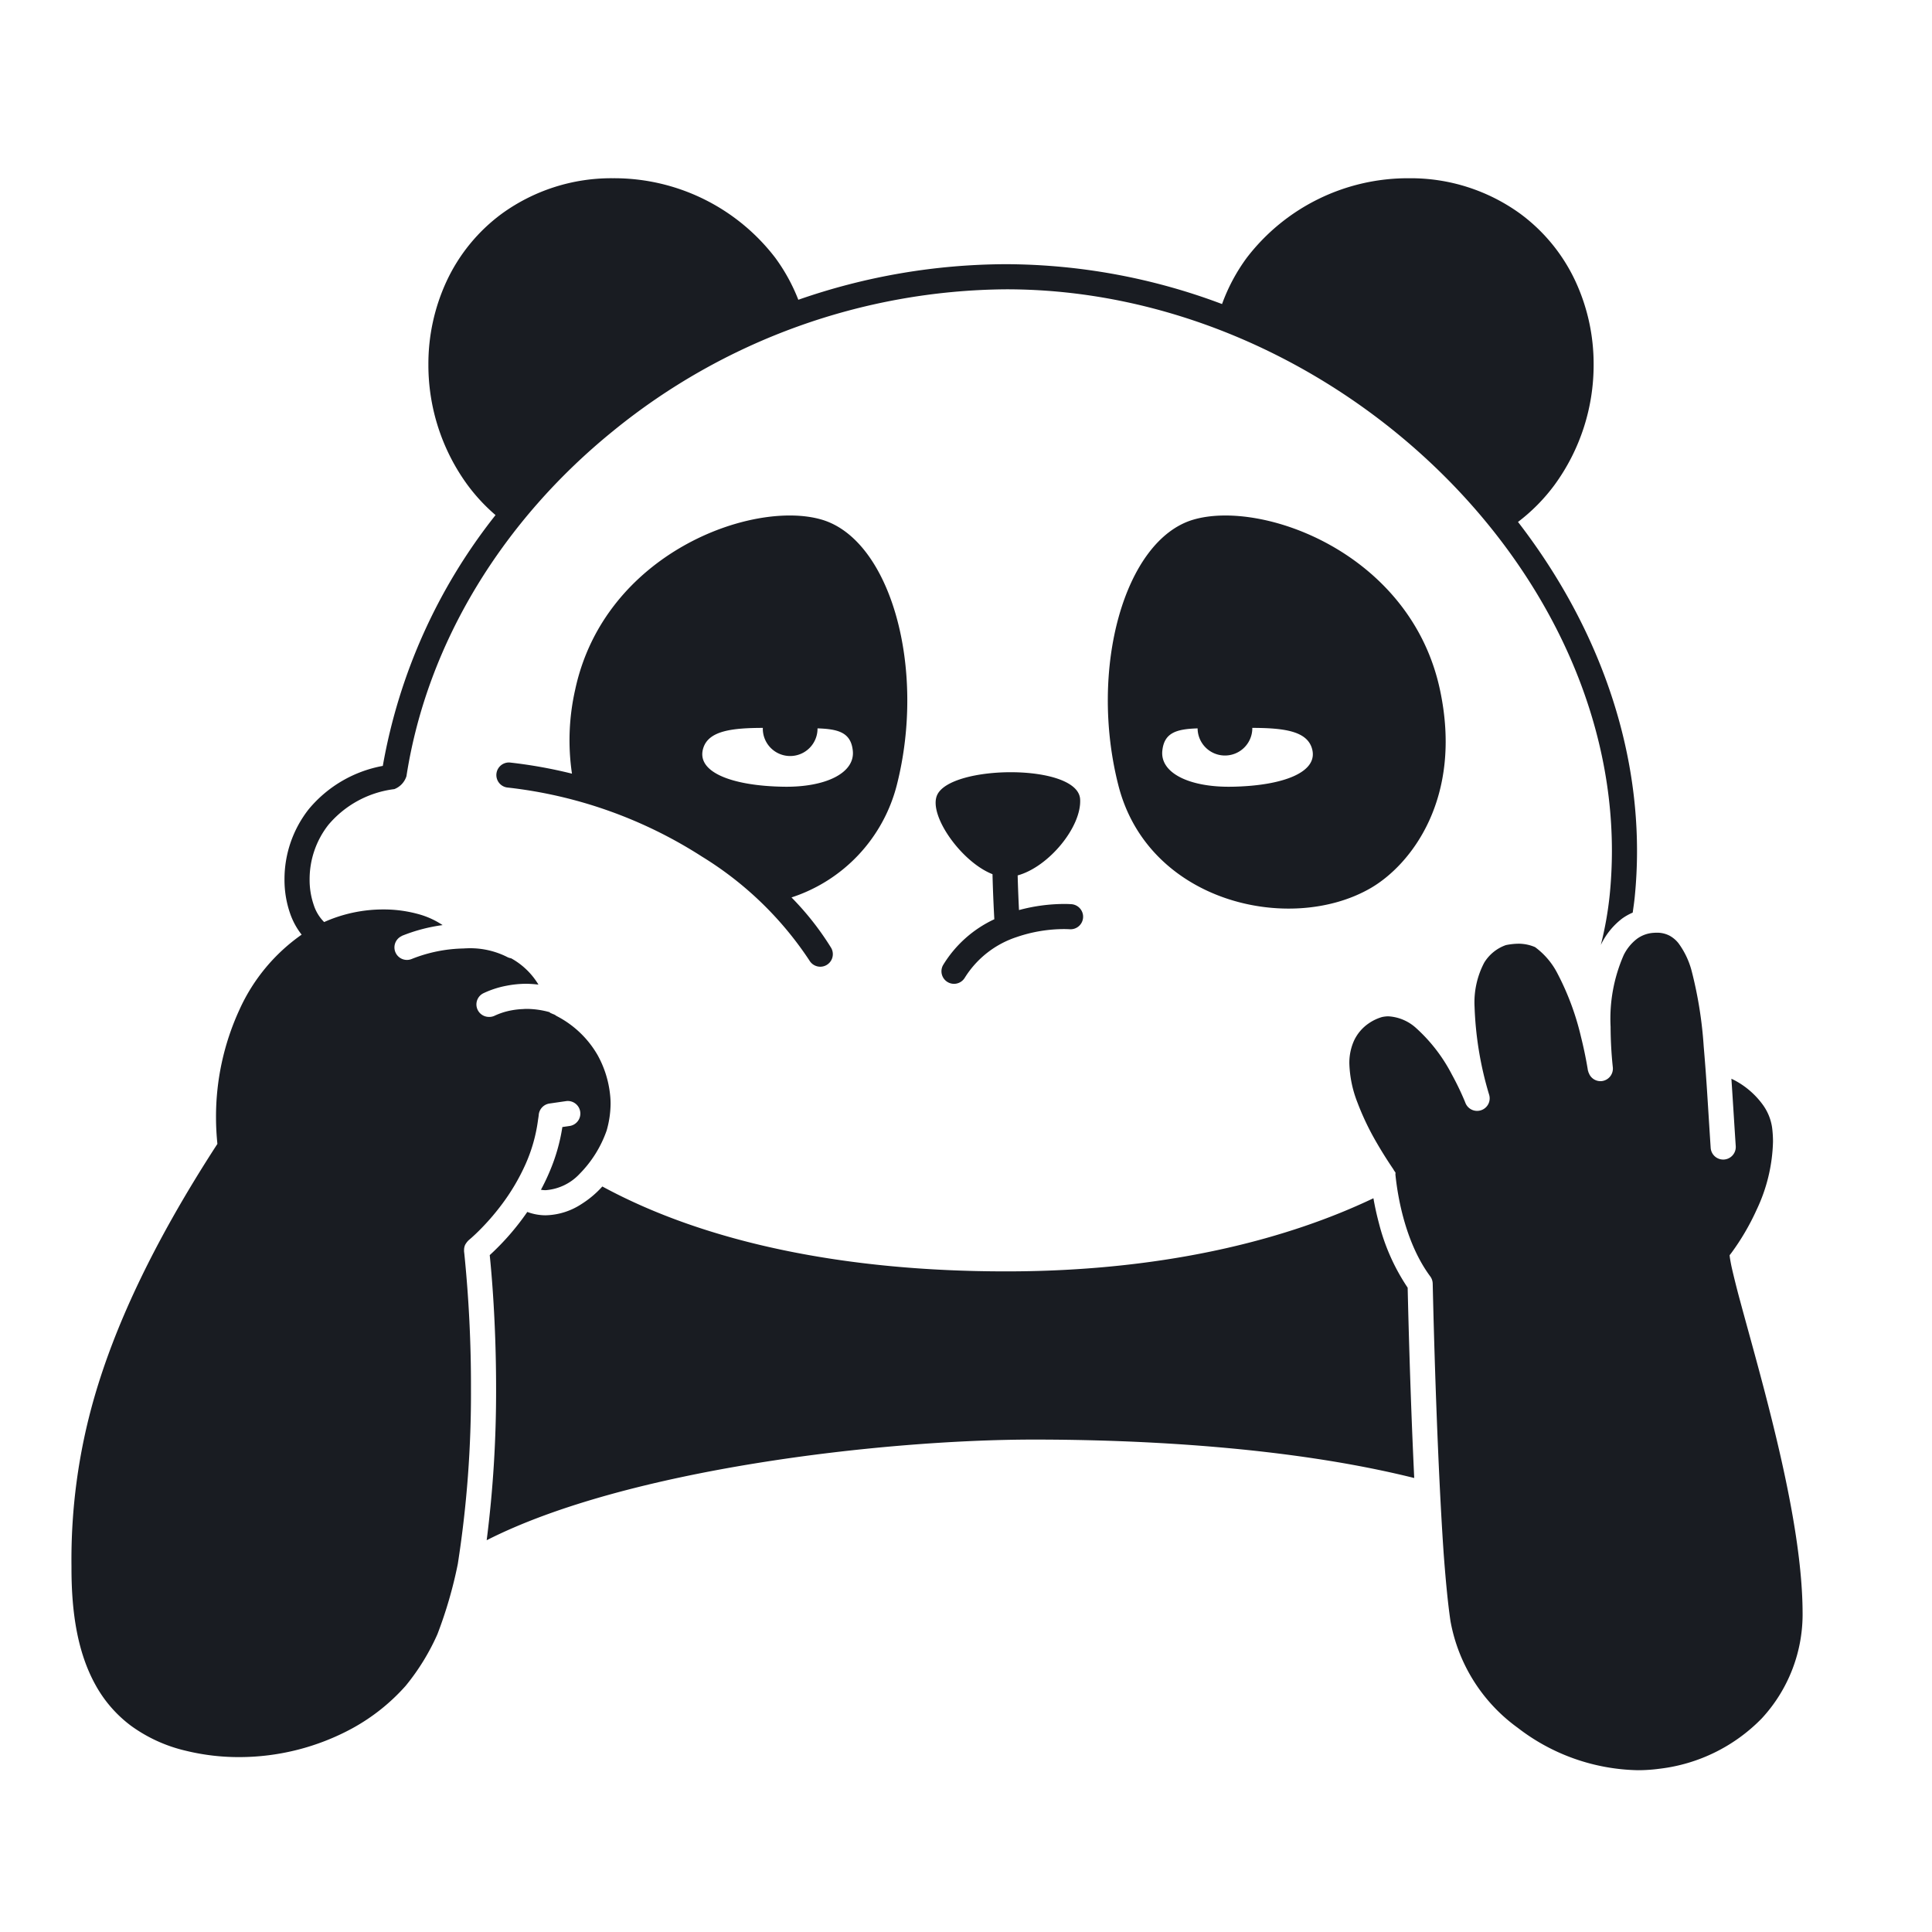 <svg xmlns="http://www.w3.org/2000/svg" width="200" height="200" fill="none"><g fill="#191C22"><path d="M107.039 149.024c10.932 0 26.409.749 39.361 3.979a736.649 736.649 0 0 1-.231-5.277 887.175 887.175 0 0 1-.448-14.425 21.354 21.354 0 0 1-2.973-6.665 29.856 29.856 0 0 1-.571-2.593 65.248 65.248 0 0 1-3.5 1.537c-9.685 3.915-21.446 6.034-34.513 6.033-16.578.004-31.026-2.936-41.81-8.789a10.147 10.147 0 0 1-2.132 1.802 7.04 7.04 0 0 1-3.742 1.181 5.474 5.474 0 0 1-1.895-.347 26.398 26.398 0 0 1-3.888 4.47c.186 1.804.658 7.024.658 13.754a121.893 121.893 0 0 1-.974 15.76c14.477-7.369 41.062-10.42 56.658-10.42ZM92.822 81.332c3.103-12.101-.62-25.445-7.758-27.54-7.136-2.094-22.498 3.462-25.523 17.61a23.665 23.665 0 0 0-.331 8.687 49.14 49.14 0 0 0-6.44-1.154 1.301 1.301 0 0 0-.284 2.584 46.767 46.767 0 0 1 20.19 7.161 35.637 35.637 0 0 1 11.122 10.76 1.3 1.3 0 0 0 2.233-1.333 29.634 29.634 0 0 0-4.095-5.205 16.546 16.546 0 0 0 10.886-11.57Zm-11.675.11c-5.314-.077-9.193-1.499-8.325-4.059.588-1.731 2.956-2.026 6.152-2.032 0 .027-.008.053-.008.081a2.831 2.831 0 1 0 5.663 0c0-.01-.003-.02-.003-.032 2.18.07 3.47.436 3.658 2.332.226 2.299-2.828 3.774-7.137 3.71ZM123.541 53.792c-7.137 2.095-10.861 15.439-7.758 27.54 3.103 12.103 17.758 15.399 26.066 10.629 4.19-2.405 9.62-9.31 7.215-20.558-3.025-14.15-18.386-19.705-25.523-17.61Zm3.918 27.65c-4.31.064-7.364-1.411-7.137-3.71.187-1.896 1.478-2.262 3.658-2.331-.001.01-.004.02-.004.031a2.832 2.832 0 0 0 5.663 0c0-.028-.007-.054-.008-.082 3.196.008 5.564.302 6.152 2.033.869 2.56-3.01 3.982-8.324 4.06ZM105.295 96.987a15.227 15.227 0 0 1 4.855-.809c.196 0 .347.005.446.01l.108.005.023.001a1.298 1.298 0 0 0 1.088-2.134 1.3 1.3 0 0 0-.878-.457 10.528 10.528 0 0 0-.787-.025c-1.576.007-3.144.22-4.664.632-.047-.945-.104-2.264-.138-3.588 3.218-.879 6.643-5.044 6.466-7.893-.233-3.724-13.478-3.581-14.818-.388-.874 2.087 2.547 6.91 5.748 8.154.044 1.878.138 3.758.188 4.665a12.254 12.254 0 0 0-5.296 4.732 1.3 1.3 0 0 0 2.224 1.346 10.005 10.005 0 0 1 5.435-4.25Z"/><path d="M48.043 129.301c.01-.144.044-.286.1-.419.01-.024.026-.044.037-.067.092-.157.205-.302.336-.429l.01-.008.047-.039.2-.173a18.6 18.6 0 0 0 .75-.702 24.693 24.693 0 0 0 2.356-2.692 21.68 21.68 0 0 0 2.533-4.273 16.518 16.518 0 0 0 1.274-4.485c.027-.203.066-.402.084-.608a1.303 1.303 0 0 1 1.108-1.169l1.725-.25a1.3 1.3 0 0 1 .373 2.573l-.76.11a19.1 19.1 0 0 1-1.285 4.533 22.165 22.165 0 0 1-.933 1.961 3 3 0 0 0 .482.043 5.344 5.344 0 0 0 3.533-1.702 12.02 12.02 0 0 0 2.786-4.47c.262-.903.4-1.837.408-2.776 0-.308-.016-.615-.05-.921a10.733 10.733 0 0 0-1.304-4.133c-1.001-1.729-2.48-3.133-4.26-4.042a1.23 1.23 0 0 0-.256-.155 3.976 3.976 0 0 0-.092-.031c-.1-.049-.213-.092-.317-.14l-.01-.05a8.99 8.99 0 0 0-2.44-.347c-.13 0-.256.014-.384.02a8.182 8.182 0 0 0-1.093.121 7.152 7.152 0 0 0-1.816.575 1.275 1.275 0 0 1-.587.114 1.295 1.295 0 0 1-1.249-1.015 1.29 1.29 0 0 1 .711-1.444 9.766 9.766 0 0 1 2.392-.771c.667-.13 1.345-.197 2.025-.2.422.006.844.035 1.263.087a7.574 7.574 0 0 0-2.79-2.704c-.017-.01-.037-.016-.053-.025a1.29 1.29 0 0 1-.451-.16 8.513 8.513 0 0 0-4.149-.869c-.111 0-.23.014-.343.017-1.831.039-3.64.408-5.34 1.09a1.295 1.295 0 0 1-1.044-2.369c.02-.01.032-.027.053-.036a17.458 17.458 0 0 1 4.195-1.105 8.56 8.56 0 0 0-2.302-1.08 13.486 13.486 0 0 0-3.86-.54 14.985 14.985 0 0 0-6.103 1.306l-.004-.006a4.383 4.383 0 0 1-1.061-1.736 7.997 7.997 0 0 1-.437-2.672 9.124 9.124 0 0 1 1.944-5.651 10.628 10.628 0 0 1 6.827-3.698 2.115 2.115 0 0 0 1.255-1.344c2.166-13.961 10.117-26.567 21.334-35.682a65.126 65.126 0 0 1 40.754-14.714c16.402-.004 32.11 6.961 43.694 17.74 11.589 10.777 19.01 25.322 19.005 40.39a46.06 46.06 0 0 1-.224 4.52 35.887 35.887 0 0 1-.925 5.227 7.48 7.48 0 0 1 2.215-2.743 5.77 5.77 0 0 1 1.087-.61c.076-.537.156-1.071.21-1.616.159-1.597.238-3.19.237-4.778-.004-12.303-4.669-24.14-12.321-34.048a18.936 18.936 0 0 0 3.797-3.853 21.047 21.047 0 0 0 4.032-12.443 20.34 20.34 0 0 0-1.88-8.615 18.233 18.233 0 0 0-5.714-6.993 19.309 19.309 0 0 0-11.509-3.675 21.01 21.01 0 0 0-16.814 8.246 18.954 18.954 0 0 0-2.549 4.776 63.886 63.886 0 0 0-22.341-4.125 65.71 65.71 0 0 0-21.523 3.683c-.6-1.542-1.4-3-2.378-4.334a21.008 21.008 0 0 0-16.814-8.247 19.309 19.309 0 0 0-11.509 3.676 18.235 18.235 0 0 0-5.714 6.993 20.334 20.334 0 0 0-1.88 8.615 21.047 21.047 0 0 0 4.033 12.443c.85 1.155 1.83 2.21 2.917 3.144a57.96 57.96 0 0 0-11.669 25.964 13.003 13.003 0 0 0-7.67 4.484 11.72 11.72 0 0 0-2.507 7.268 10.583 10.583 0 0 0 .59 3.549 7.445 7.445 0 0 0 1.185 2.167 19.05 19.05 0 0 0-6.446 7.786 26.466 26.466 0 0 0-2.418 11.175c0 .898.054 1.8.143 2.701-6.94 10.687-10.716 19.217-12.75 26.27A60.569 60.569 0 0 0 7.4 162.145v.25c.003 4.565.63 8.657 2.46 11.982a13.24 13.24 0 0 0 3.704 4.277 15.69 15.69 0 0 0 5.685 2.586c1.797.438 3.641.658 5.491.654a24.537 24.537 0 0 0 11.763-2.996 20.586 20.586 0 0 0 5.49-4.381 23.264 23.264 0 0 0 3.288-5.343 45.05 45.05 0 0 0 2.11-7.269 114.27 114.27 0 0 0 1.363-18.221c.01-4.632-.218-9.261-.684-13.87l-.015-.132-.015-.128a1.284 1.284 0 0 1 .001-.148c0-.035-.002-.069.001-.105Z"/><path d="M148.313 132.877a917.695 917.695 0 0 0 .251 9.083c.173 5.268.439 11.987.811 17.773l.068 1.015c.206 2.782.439 5.24.708 7.055a17.44 17.44 0 0 0 6.958 11.053 20.953 20.953 0 0 0 12.44 4.395c.738 0 1.476-.049 2.208-.147a17.668 17.668 0 0 0 10.615-5.209 15.887 15.887 0 0 0 4.23-11.109l-.002-.256c-.095-6.699-2.012-15.131-3.888-22.344-.938-3.601-1.87-6.891-2.562-9.466a88.898 88.898 0 0 1-.826-3.259 18.231 18.231 0 0 1-.22-1.097 5.037 5.037 0 0 1-.055-.425c.062-.079.126-.16.199-.258a24.817 24.817 0 0 0 2.6-4.453 17.389 17.389 0 0 0 1.692-7.023c0-.487-.029-.975-.09-1.459a5.311 5.311 0 0 0-.937-2.344 8.566 8.566 0 0 0-2.854-2.519c-.138-.078-.283-.142-.425-.213.071 1.043.14 2.125.209 3.228.077 1.222.155 2.467.241 3.752a1.303 1.303 0 0 1-1.211 1.384 1.3 1.3 0 0 1-1.384-1.211c-.123-1.852-.231-3.635-.341-5.337a212.476 212.476 0 0 0-.382-5.171 42.41 42.41 0 0 0-1.225-7.717 8.464 8.464 0 0 0-1.376-2.943 3.033 3.033 0 0 0-.927-.791 2.791 2.791 0 0 0-1.347-.31c-.11 0-.225.005-.345.015a3.242 3.242 0 0 0-1.686.617 4.78 4.78 0 0 0-1.379 1.691 16.423 16.423 0 0 0-1.353 7.416c.006 1.402.082 2.803.231 4.197a1.302 1.302 0 0 1-1.134 1.423 1.284 1.284 0 0 1-1.367-.881l-.021.004-.008-.085a1.196 1.196 0 0 1-.05-.142l-.009-.059-.031-.191a42.634 42.634 0 0 0-.683-3.254 27.677 27.677 0 0 0-2.418-6.512 7.777 7.777 0 0 0-2.331-2.749 4.35 4.35 0 0 0-1.697-.352l-.231.006a7.05 7.05 0 0 0-1.087.138 4.294 4.294 0 0 0-2.25 1.824 8.83 8.83 0 0 0-.995 4.58 35.625 35.625 0 0 0 1.516 9.113 1.295 1.295 0 0 1-.847 1.58 1.3 1.3 0 0 1-1.62-.769l-.019-.048-.066-.164a28.776 28.776 0 0 0-1.317-2.724 16.945 16.945 0 0 0-3.679-4.785 4.663 4.663 0 0 0-2.91-1.235 3.417 3.417 0 0 0-.629.073 4.714 4.714 0 0 0-1.361.641 4.437 4.437 0 0 0-1.583 1.887 5.62 5.62 0 0 0-.448 2.293c.045 1.375.326 2.733.832 4.013a27.718 27.718 0 0 0 1.746 3.742c.564.997 1.207 2.05 1.98 3.188.019.028.029.06.046.09.064.093.122.177.175.251l-.011.222.006.027c.279 2.692 1.156 7.199 3.602 10.499.159.216.247.476.253.743Z"/></g></svg>